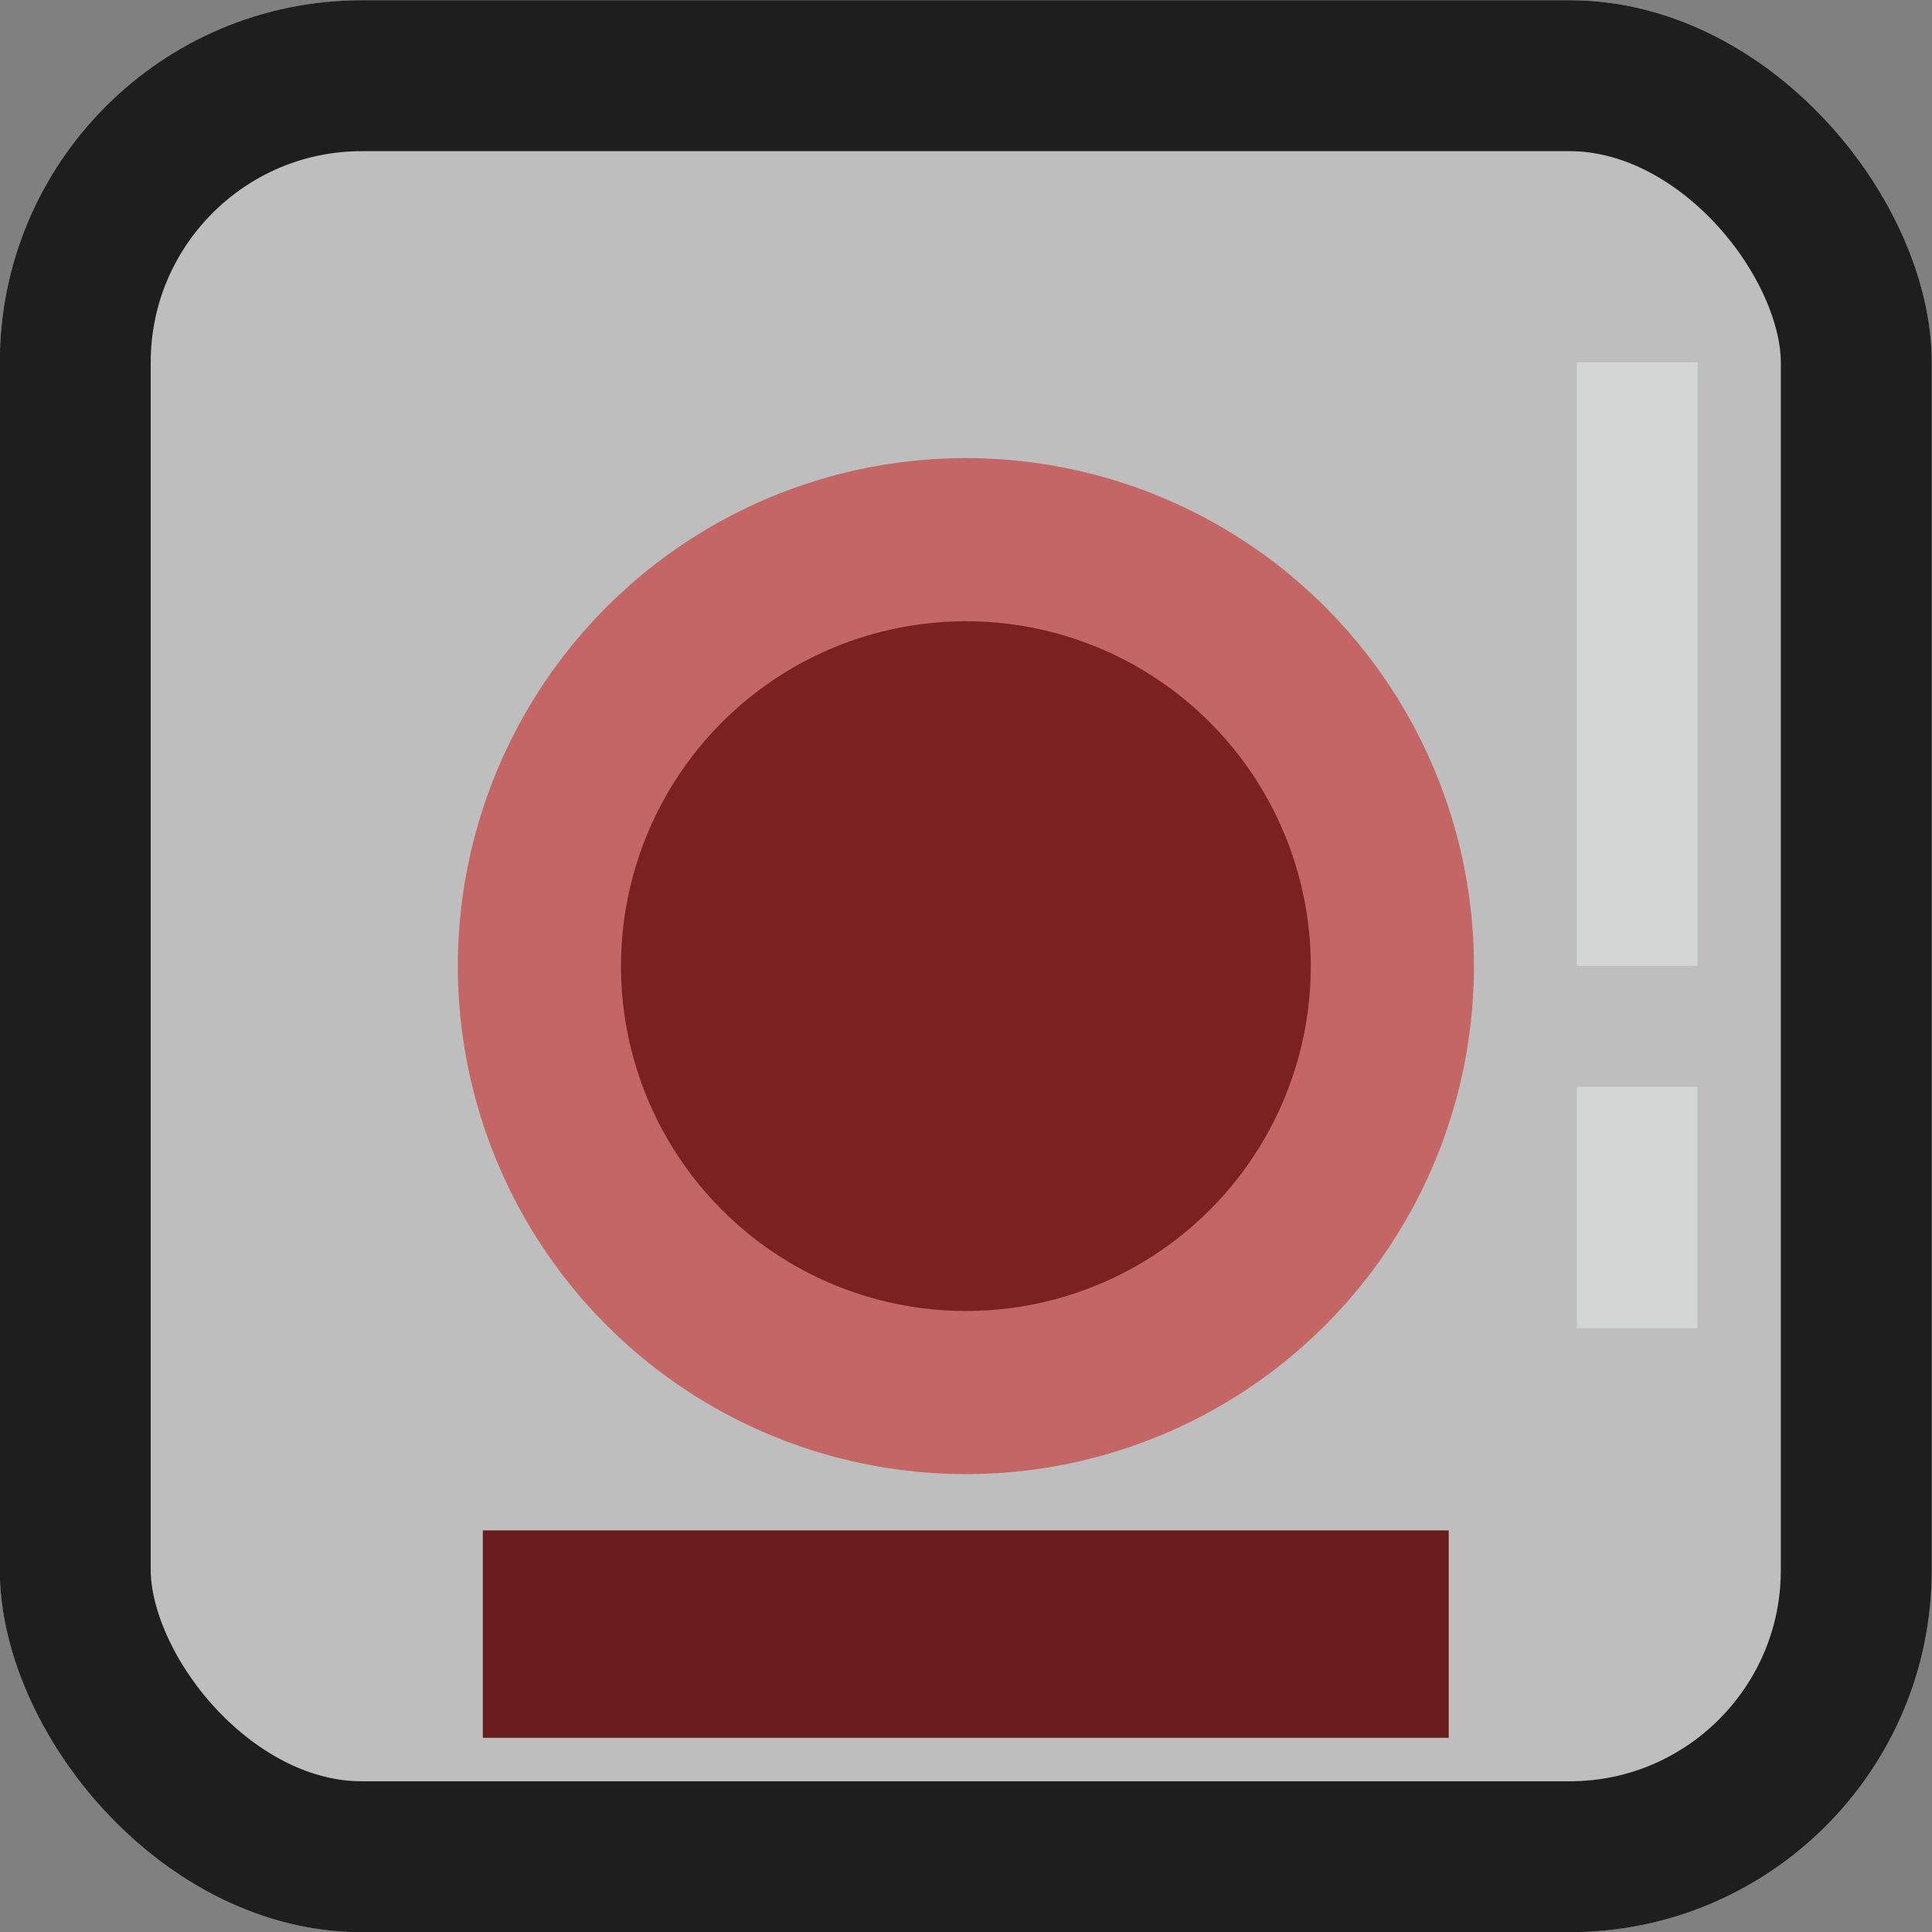 <?xml version="1.0" encoding="UTF-8" standalone="no"?>
<svg
   xmlns:dc="http://purl.org/dc/elements/1.1/"
   xmlns:cc="http://creativecommons.org/ns#"
   xmlns:rdf="http://www.w3.org/1999/02/22-rdf-syntax-ns#"
   xmlns:svg="http://www.w3.org/2000/svg"
   xmlns="http://www.w3.org/2000/svg"
   xmlns:sodipodi="http://sodipodi.sourceforge.net/DTD/sodipodi-0.dtd"
   xmlns:inkscape="http://www.inkscape.org/namespaces/inkscape"
   width="32"
   height="32"
   viewBox="0 0 8.467 8.467"
   version="1.1"
   id="svg8"
   sodipodi:docname="map-bottle-05.svg"
   inkscape:version="0.92.2 (5c3e80d, 2017-08-06)">
  <rect x="0" y="0" width="8.467" height="8.467" fill="#808080" stroke="none"/>
  <defs
     id="defs12">
    <clipPath
       clipPathUnits="userSpaceOnUse"
       id="clipPath826">
      <rect
         ry="1.587"
         rx="1.587"
         y="-2.3764649e-007"
         x="-2.3764649e-007"
         height="8.467"
         width="8.467"
         id="rect828"
         style="fill:#004c58;fill-opacity:0.941;stroke:none;stroke-width:1.283;stroke-linecap:butt;stroke-linejoin:miter;stroke-miterlimit:4;stroke-dasharray:none;stroke-opacity:0.784" />
    </clipPath>
    <clipPath
       clipPathUnits="userSpaceOnUse"
       id="clipPath826-6">
      <rect
         ry="1.587"
         rx="1.587"
         y="-2.3764649e-007"
         x="-2.3764649e-007"
         height="8.467"
         width="8.467"
         id="rect828-0"
         style="fill:#004c58;fill-opacity:0.941;stroke:none;stroke-width:1.283;stroke-linecap:butt;stroke-linejoin:miter;stroke-miterlimit:4;stroke-dasharray:none;stroke-opacity:0.784" />
    </clipPath>
    <clipPath
       clipPathUnits="userSpaceOnUse"
       id="clipPath826-5">
      <rect
         ry="1.587"
         rx="1.587"
         y="-2.3764649e-007"
         x="-2.3764649e-007"
         height="8.467"
         width="8.467"
         id="rect828-8"
         style="fill:#004c58;fill-opacity:0.941;stroke:none;stroke-width:1.283;stroke-linecap:butt;stroke-linejoin:miter;stroke-miterlimit:4;stroke-dasharray:none;stroke-opacity:0.784" />
    </clipPath>
  </defs>
  <sodipodi:namedview
     pagecolor="#ffffff"
     bordercolor="#666666"
     borderopacity="1"
     objecttolerance="10"
     gridtolerance="10"
     guidetolerance="10"
     inkscape:pageopacity="0"
     inkscape:pageshadow="2"
     inkscape:window-width="1920"
     inkscape:window-height="1017"
     id="namedview10"
     showgrid="false"
     inkscape:zoom="9.8333331"
     inkscape:cx="-9.1706532"
     inkscape:cy="14.761337"
     inkscape:window-x="1912"
     inkscape:window-y="-8"
     inkscape:window-maximized="1"
     inkscape:current-layer="svg8" />
  <g
     transform="translate(-24.871,-6.35)"
     id="g1173">
    <g
       transform="translate(-17.992,1.588)"
       id="g922">
      <rect
         transform="translate(42.862,4.763)"
         clip-path="url(#clipPath826-5)"
         ry="1.587"
         rx="1.587"
         y="-2.3764649e-007"
         x="-2.3764649e-007"
         height="8.467"
         width="8.467"
         id="rect916"
         style="fill:#ffffff;fill-opacity:0.49;stroke:#1e1e1e;stroke-width:1.323;stroke-linecap:butt;stroke-linejoin:miter;stroke-miterlimit:4;stroke-dasharray:none;stroke-opacity:1" />
      <circle
         r="1.869"
         style="fill:#781818;fill-opacity:0.941;stroke:#c46666;stroke-width:0.715;stroke-miterlimit:4;stroke-dasharray:none;stroke-opacity:1"
         id="circle918"
         cx="47.096"
         cy="8.996" />
      <rect
         y="11.469"
         x="44.979"
         height="0.909"
         width="4.233"
         id="rect920"
         style="fill:#651414;fill-opacity:0.941;stroke:none;stroke-width:1.145;stroke-linecap:round;stroke-linejoin:miter;stroke-miterlimit:4;stroke-dasharray:none;stroke-opacity:1;paint-order:normal" />
    </g>
    <path
       style="fill:none;stroke:#ebf3f2;stroke-width:0.529;stroke-linecap:butt;stroke-linejoin:miter;stroke-miterlimit:4;stroke-dasharray:none;stroke-opacity:0.444"
       d="M 32.046,7.938 V 10.583"
       id="path1083"
       inkscape:connector-curvature="0"
       sodipodi:nodetypes="cc" />
    <path
       sodipodi:nodetypes="cc"
       inkscape:connector-curvature="0"
       id="path1161"
       d="m 32.046,11.113 v 1.058"
       style="fill:none;stroke:#ebf3f2;stroke-width:0.529;stroke-linecap:butt;stroke-linejoin:miter;stroke-miterlimit:4;stroke-dasharray:none;stroke-opacity:0.444" />
  </g>
</svg>
